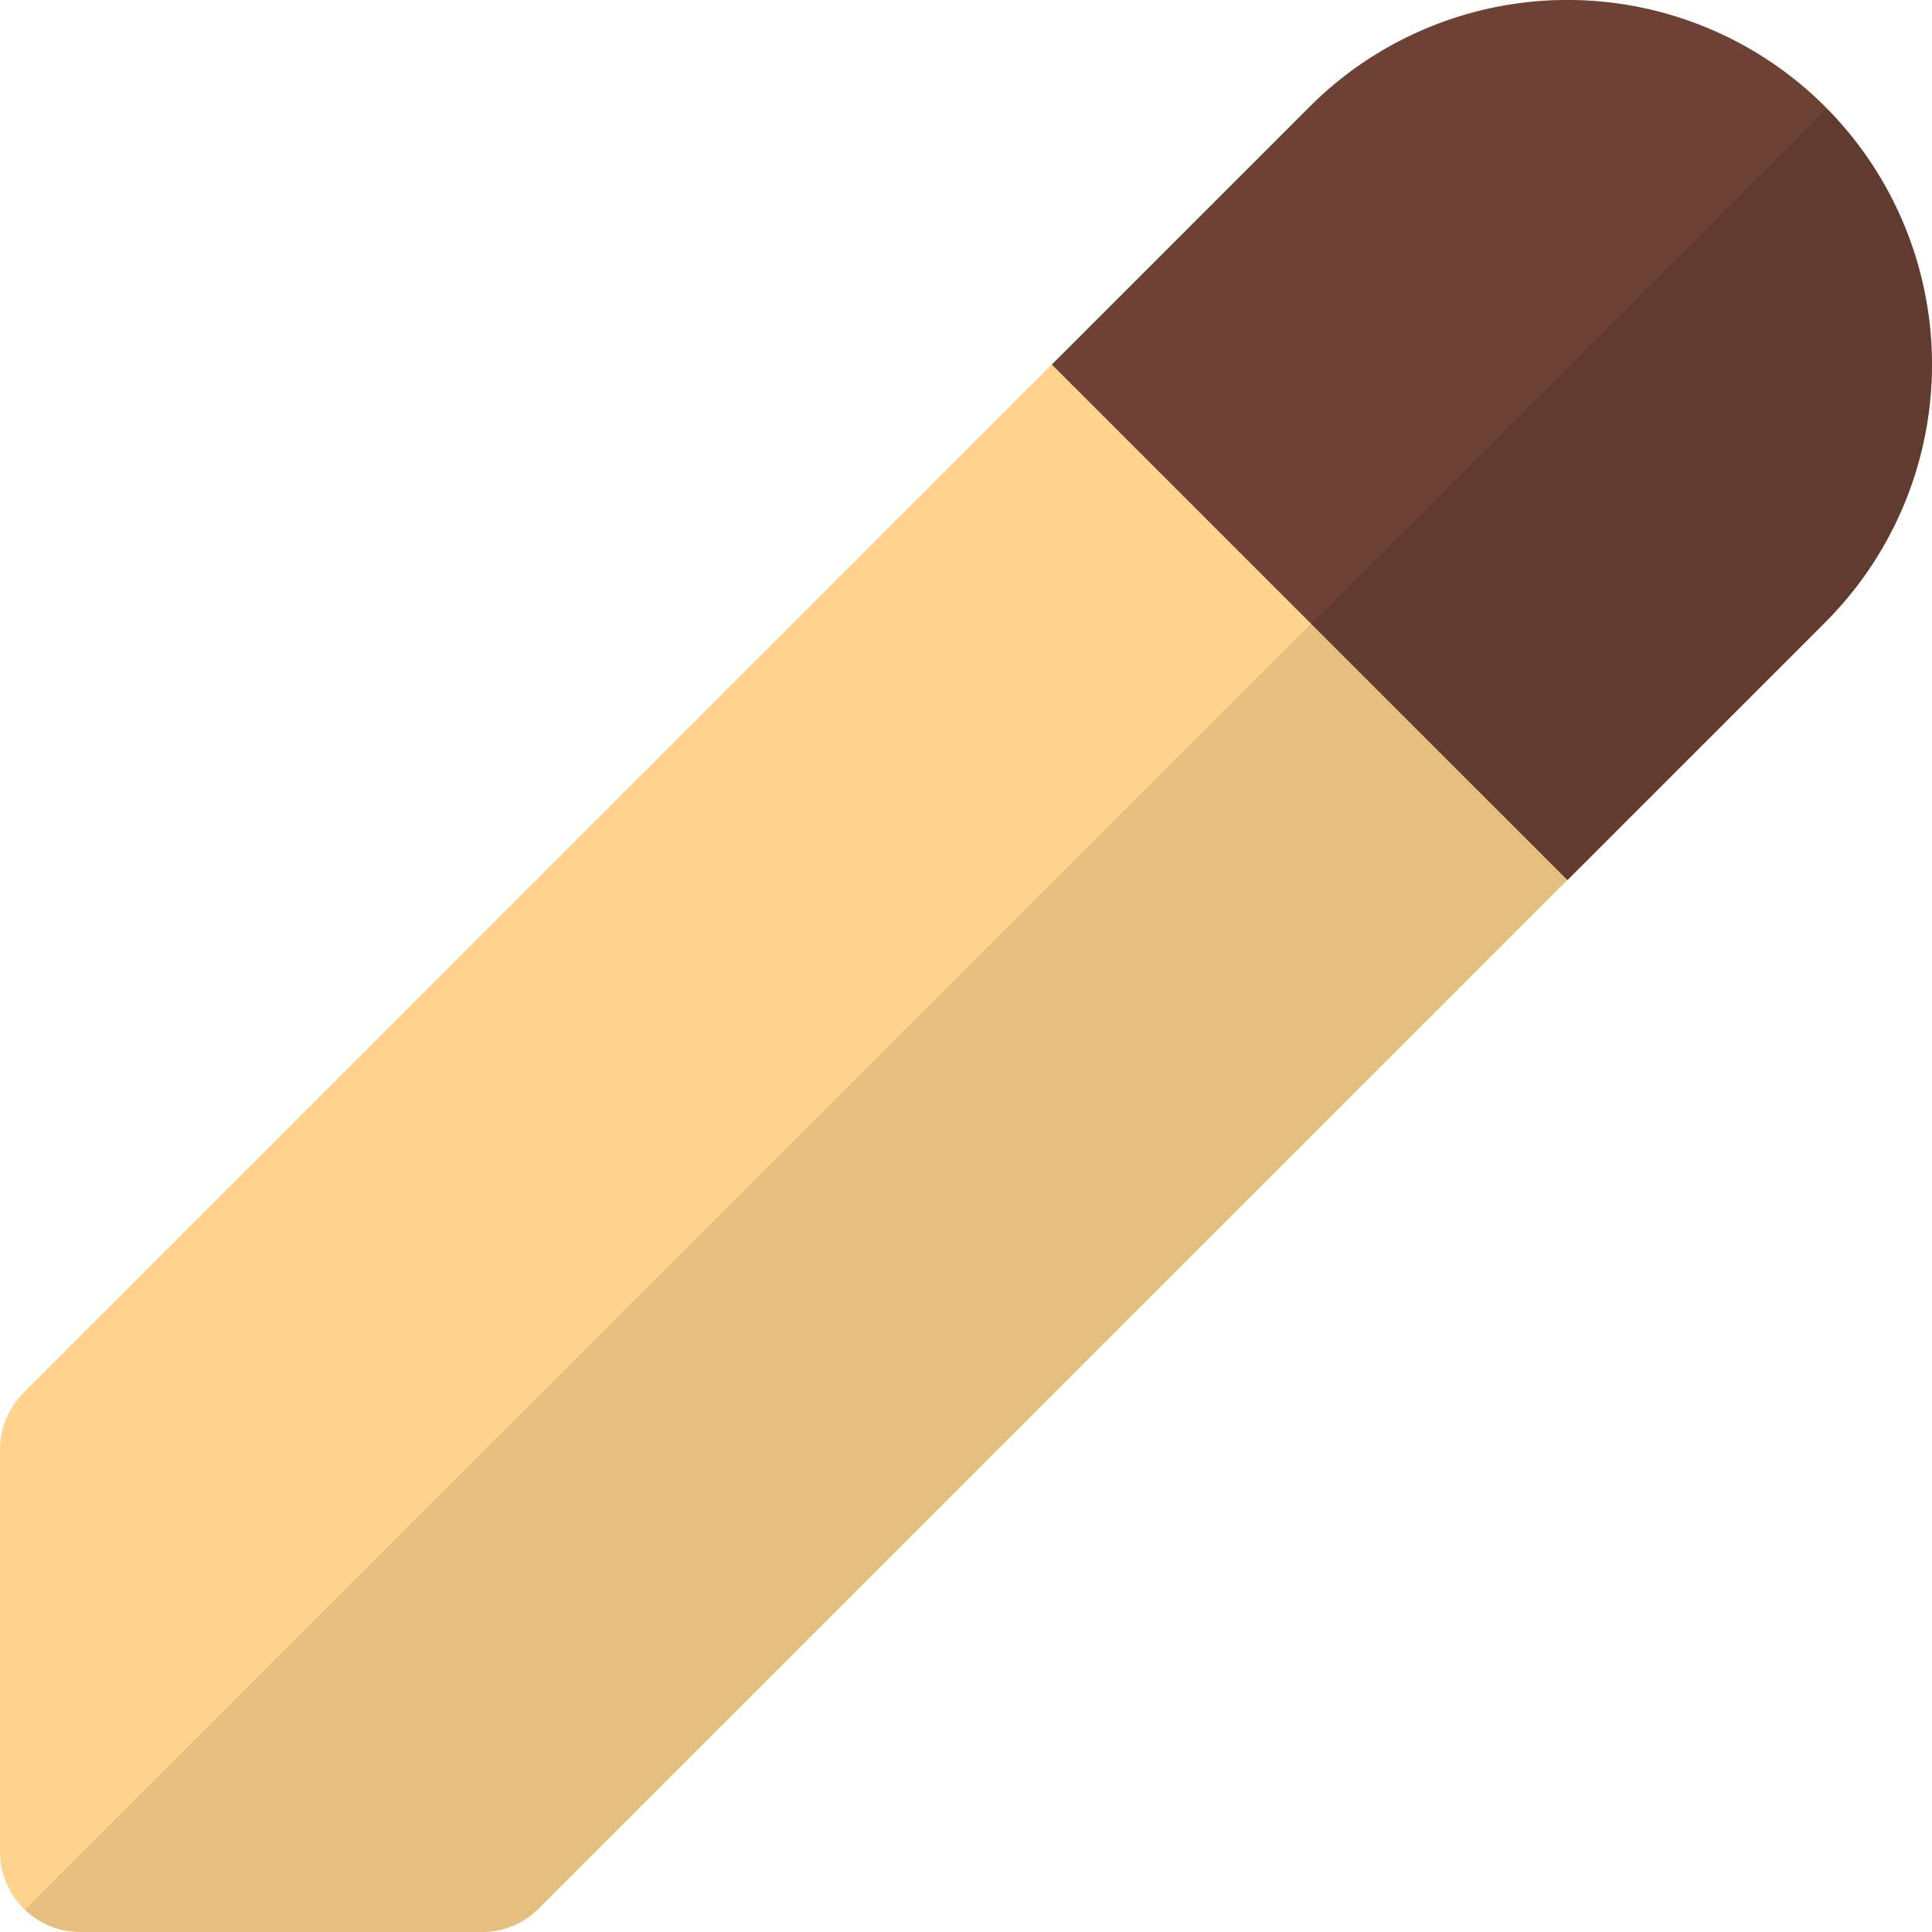 <svg id="Layer_1" data-name="Layer 1" xmlns="http://www.w3.org/2000/svg" viewBox="0 0 512 512"><defs><style>.cls-1{fill:#ffd38d;}.cls-2{fill:#6d4135;}.cls-3{opacity:0.1;}</style></defs><title>pencil-flat</title><path class="cls-1" d="M483.68,164.88,142.83,505.71a20.94,20.94,0,0,1-15,6.29H21.3A21.26,21.26,0,0,1,0,490.7V384.19a21.28,21.28,0,0,1,6.18-15L347,28.33a96.56,96.56,0,0,1,136.66,0c.11.11.32.32.32.43A96.43,96.43,0,0,1,483.68,164.88Z"/><path class="cls-2" d="M483.71,28.29a96.63,96.63,0,0,0-136.64,0L278.75,96.61,415.39,233.24l68.32-68.32a96.63,96.63,0,0,0,0-136.63Z"/><g class="cls-3"><path d="M483.68,164.88,142.83,505.71a20.94,20.94,0,0,1-15,6.29H21.3a21.15,21.15,0,0,1-14.7-5.86L484,28.76A96.43,96.43,0,0,1,483.68,164.88Z"/></g></svg>